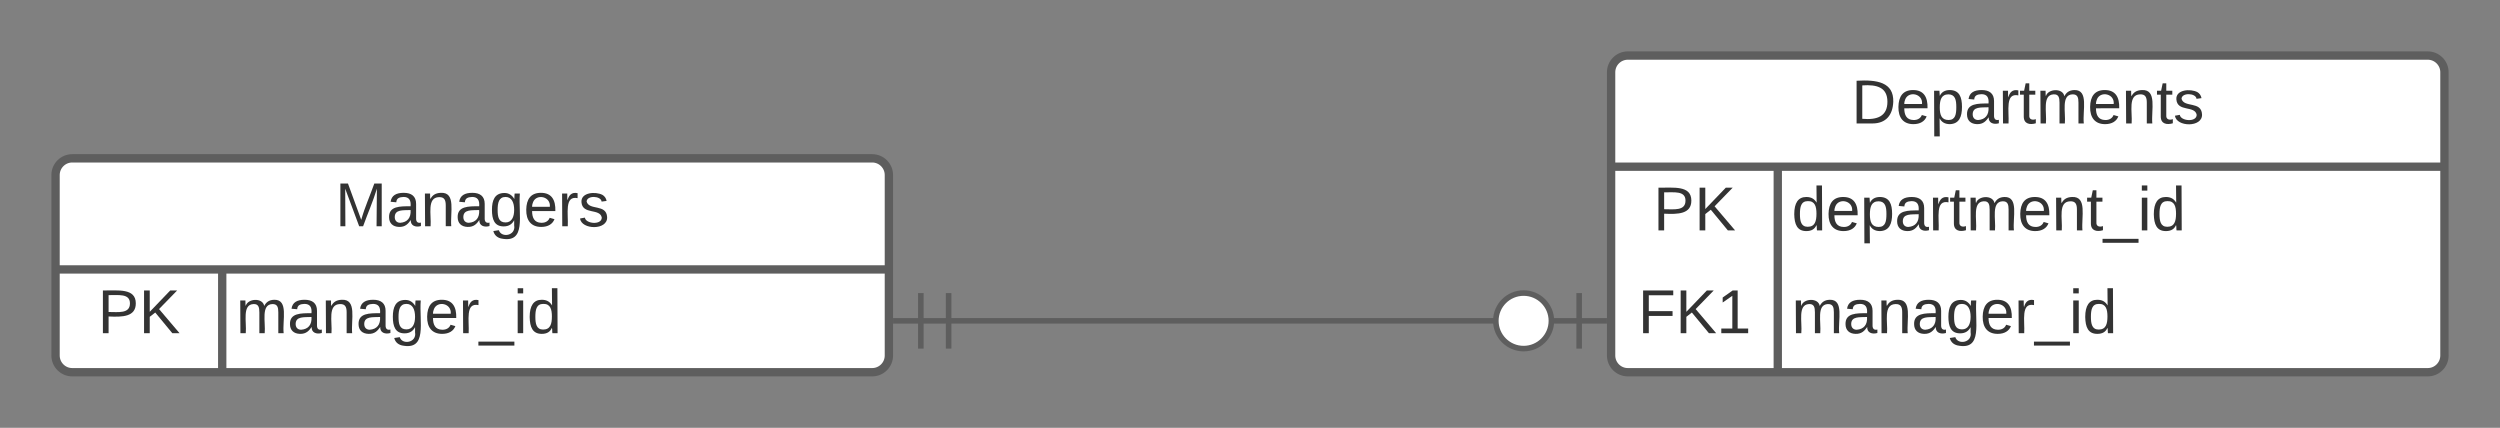 <svg xmlns="http://www.w3.org/2000/svg" xmlns:xlink="http://www.w3.org/1999/xlink" xmlns:lucid="lucid" width="900" height="154"><rect width="100%" height="100%" fill="#808080" stroke="none"/><g transform="translate(-460 -361.5)" lucid:page-tab-id="0_0"><path d="M480 424.5c0-3.3 2.7-6 6-6h288c3.3 0 6 2.7 6 6v65c0 3.3-2.7 6-6 6H486c-3.3 0-6-2.7-6-6z" fill="#fff"/><path d="M480 424.5c0-3.3 2.7-6 6-6h288c3.3 0 6 2.7 6 6v65c0 3.3-2.7 6-6 6H486c-3.3 0-6-2.7-6-6zM480 458.5h300M540 458.5v37" stroke="#5e5e5e" stroke-width="3" fill="none"/><use xlink:href="#a" transform="matrix(1,0,0,1,490,418.5) translate(90.679 24.444)"/><use xlink:href="#b" transform="matrix(1,0,0,1,485,461) translate(10.185 20.444)"/><use xlink:href="#c" transform="matrix(1,0,0,1,545,461) translate(0 20.444)"/><path d="M1040 387.5c0-3.3 2.7-6 6-6h288c3.3 0 6 2.7 6 6v102c0 3.3-2.7 6-6 6h-288c-3.3 0-6-2.7-6-6z" fill="#fff"/><path d="M1040 387.5c0-3.3 2.7-6 6-6h288c3.3 0 6 2.7 6 6v102c0 3.3-2.7 6-6 6h-288c-3.3 0-6-2.7-6-6zM1040 421.5h300M1100 421.5v74" stroke="#5e5e5e" stroke-width="3" fill="none"/><use xlink:href="#d" transform="matrix(1,0,0,1,1050,381.5) translate(76.512 24.444)"/><use xlink:href="#b" transform="matrix(1,0,0,1,1045,424) translate(10.185 20.444)"/><use xlink:href="#e" transform="matrix(1,0,0,1,1105,424) translate(0 20.444)"/><use xlink:href="#f" transform="matrix(1,0,0,1,1045,461) translate(4.66 20.444)"/><use xlink:href="#c" transform="matrix(1,0,0,1,1105,461) translate(0 20.444)"/><path d="M801.5 477h198" stroke="#5e5e5e" stroke-width="2" fill="none"/><path d="M791.5 487v-20M781.5 477h20M801.5 487v-20M1028.5 467v20M1038.5 477h-20M1018.5 477c0 5.52-4.48 10-10 10s-10-4.48-10-10 4.48-10 10-10 10 4.48 10 10" stroke="#5e5e5e" stroke-width="2" fill="#fff"/><defs><path fill="#333" d="M240 0l2-218c-23 76-54 145-80 218h-23L58-218 59 0H30v-248h44l77 211c21-75 51-140 76-211h43V0h-30" id="g"/><path fill="#333" d="M141-36C126-15 110 5 73 4 37 3 15-17 15-53c-1-64 63-63 125-63 3-35-9-54-41-54-24 1-41 7-42 31l-33-3c5-37 33-52 76-52 45 0 72 20 72 64v82c-1 20 7 32 28 27v20c-31 9-61-2-59-35zM48-53c0 20 12 33 32 33 41-3 63-29 60-74-43 2-92-5-92 41" id="h"/><path fill="#333" d="M117-194c89-4 53 116 60 194h-32v-121c0-31-8-49-39-48C34-167 62-67 57 0H25l-1-190h30c1 10-1 24 2 32 11-22 29-35 61-36" id="i"/><path fill="#333" d="M177-190C167-65 218 103 67 71c-23-6-38-20-44-43l32-5c15 47 100 32 89-28v-30C133-14 115 1 83 1 29 1 15-40 15-95c0-56 16-97 71-98 29-1 48 16 59 35 1-10 0-23 2-32h30zM94-22c36 0 50-32 50-73 0-42-14-75-50-75-39 0-46 34-46 75s6 73 46 73" id="j"/><path fill="#333" d="M100-194c63 0 86 42 84 106H49c0 40 14 67 53 68 26 1 43-12 49-29l28 8c-11 28-37 45-77 45C44 4 14-33 15-96c1-61 26-98 85-98zm52 81c6-60-76-77-97-28-3 7-6 17-6 28h103" id="k"/><path fill="#333" d="M114-163C36-179 61-72 57 0H25l-1-190h30c1 12-1 29 2 39 6-27 23-49 58-41v29" id="l"/><path fill="#333" d="M135-143c-3-34-86-38-87 0 15 53 115 12 119 90S17 21 10-45l28-5c4 36 97 45 98 0-10-56-113-15-118-90-4-57 82-63 122-42 12 7 21 19 24 35" id="m"/><g id="a"><use transform="matrix(0.062,0,0,0.062,0,0)" xlink:href="#g"/><use transform="matrix(0.062,0,0,0.062,18.457,0)" xlink:href="#h"/><use transform="matrix(0.062,0,0,0.062,30.802,0)" xlink:href="#i"/><use transform="matrix(0.062,0,0,0.062,43.148,0)" xlink:href="#h"/><use transform="matrix(0.062,0,0,0.062,55.494,0)" xlink:href="#j"/><use transform="matrix(0.062,0,0,0.062,67.84,0)" xlink:href="#k"/><use transform="matrix(0.062,0,0,0.062,80.185,0)" xlink:href="#l"/><use transform="matrix(0.062,0,0,0.062,87.531,0)" xlink:href="#m"/></g><path fill="#333" d="M30-248c87 1 191-15 191 75 0 78-77 80-158 76V0H30v-248zm33 125c57 0 124 11 124-50 0-59-68-47-124-48v98" id="n"/><path fill="#333" d="M194 0L95-120 63-95V0H30v-248h33v124l119-124h40L117-140 236 0h-42" id="o"/><g id="b"><use transform="matrix(0.062,0,0,0.062,0,0)" xlink:href="#n"/><use transform="matrix(0.062,0,0,0.062,14.815,0)" xlink:href="#o"/></g><path fill="#333" d="M210-169c-67 3-38 105-44 169h-31v-121c0-29-5-50-35-48C34-165 62-65 56 0H25l-1-190h30c1 10-1 24 2 32 10-44 99-50 107 0 11-21 27-35 58-36 85-2 47 119 55 194h-31v-121c0-29-5-49-35-48" id="p"/><path fill="#333" d="M-5 72V49h209v23H-5" id="q"/><path fill="#333" d="M24-231v-30h32v30H24zM24 0v-190h32V0H24" id="r"/><path fill="#333" d="M85-194c31 0 48 13 60 33l-1-100h32l1 261h-30c-2-10 0-23-3-31C134-8 116 4 85 4 32 4 16-35 15-94c0-66 23-100 70-100zm9 24c-40 0-46 34-46 75 0 40 6 74 45 74 42 0 51-32 51-76 0-42-9-74-50-73" id="s"/><g id="c"><use transform="matrix(0.062,0,0,0.062,0,0)" xlink:href="#p"/><use transform="matrix(0.062,0,0,0.062,18.457,0)" xlink:href="#h"/><use transform="matrix(0.062,0,0,0.062,30.802,0)" xlink:href="#i"/><use transform="matrix(0.062,0,0,0.062,43.148,0)" xlink:href="#h"/><use transform="matrix(0.062,0,0,0.062,55.494,0)" xlink:href="#j"/><use transform="matrix(0.062,0,0,0.062,67.84,0)" xlink:href="#k"/><use transform="matrix(0.062,0,0,0.062,80.185,0)" xlink:href="#l"/><use transform="matrix(0.062,0,0,0.062,87.531,0)" xlink:href="#q"/><use transform="matrix(0.062,0,0,0.062,99.877,0)" xlink:href="#r"/><use transform="matrix(0.062,0,0,0.062,104.753,0)" xlink:href="#s"/></g><path fill="#333" d="M30-248c118-7 216 8 213 122C240-48 200 0 122 0H30v-248zM63-27c89 8 146-16 146-99s-60-101-146-95v194" id="t"/><path fill="#333" d="M115-194c55 1 70 41 70 98S169 2 115 4C84 4 66-9 55-30l1 105H24l-1-265h31l2 30c10-21 28-34 59-34zm-8 174c40 0 45-34 45-75s-6-73-45-74c-42 0-51 32-51 76 0 43 10 73 51 73" id="u"/><path fill="#333" d="M59-47c-2 24 18 29 38 22v24C64 9 27 4 27-40v-127H5v-23h24l9-43h21v43h35v23H59v120" id="v"/><g id="d"><use transform="matrix(0.062,0,0,0.062,0,0)" xlink:href="#t"/><use transform="matrix(0.062,0,0,0.062,15.988,0)" xlink:href="#k"/><use transform="matrix(0.062,0,0,0.062,28.333,0)" xlink:href="#u"/><use transform="matrix(0.062,0,0,0.062,40.679,0)" xlink:href="#h"/><use transform="matrix(0.062,0,0,0.062,53.025,0)" xlink:href="#l"/><use transform="matrix(0.062,0,0,0.062,60.37,0)" xlink:href="#v"/><use transform="matrix(0.062,0,0,0.062,66.543,0)" xlink:href="#p"/><use transform="matrix(0.062,0,0,0.062,85,0)" xlink:href="#k"/><use transform="matrix(0.062,0,0,0.062,97.346,0)" xlink:href="#i"/><use transform="matrix(0.062,0,0,0.062,109.691,0)" xlink:href="#v"/><use transform="matrix(0.062,0,0,0.062,115.864,0)" xlink:href="#m"/></g><g id="e"><use transform="matrix(0.062,0,0,0.062,0,0)" xlink:href="#s"/><use transform="matrix(0.062,0,0,0.062,12.346,0)" xlink:href="#k"/><use transform="matrix(0.062,0,0,0.062,24.691,0)" xlink:href="#u"/><use transform="matrix(0.062,0,0,0.062,37.037,0)" xlink:href="#h"/><use transform="matrix(0.062,0,0,0.062,49.383,0)" xlink:href="#l"/><use transform="matrix(0.062,0,0,0.062,56.728,0)" xlink:href="#v"/><use transform="matrix(0.062,0,0,0.062,62.901,0)" xlink:href="#p"/><use transform="matrix(0.062,0,0,0.062,81.358,0)" xlink:href="#k"/><use transform="matrix(0.062,0,0,0.062,93.704,0)" xlink:href="#i"/><use transform="matrix(0.062,0,0,0.062,106.049,0)" xlink:href="#v"/><use transform="matrix(0.062,0,0,0.062,112.222,0)" xlink:href="#q"/><use transform="matrix(0.062,0,0,0.062,124.568,0)" xlink:href="#r"/><use transform="matrix(0.062,0,0,0.062,129.444,0)" xlink:href="#s"/></g><path fill="#333" d="M63-220v92h138v28H63V0H30v-248h175v28H63" id="w"/><path fill="#333" d="M27 0v-27h64v-190l-56 39v-29l58-41h29v221h61V0H27" id="x"/><g id="f"><use transform="matrix(0.062,0,0,0.062,0,0)" xlink:href="#w"/><use transform="matrix(0.062,0,0,0.062,13.519,0)" xlink:href="#o"/><use transform="matrix(0.062,0,0,0.062,28.333,0)" xlink:href="#x"/></g></defs></g></svg>